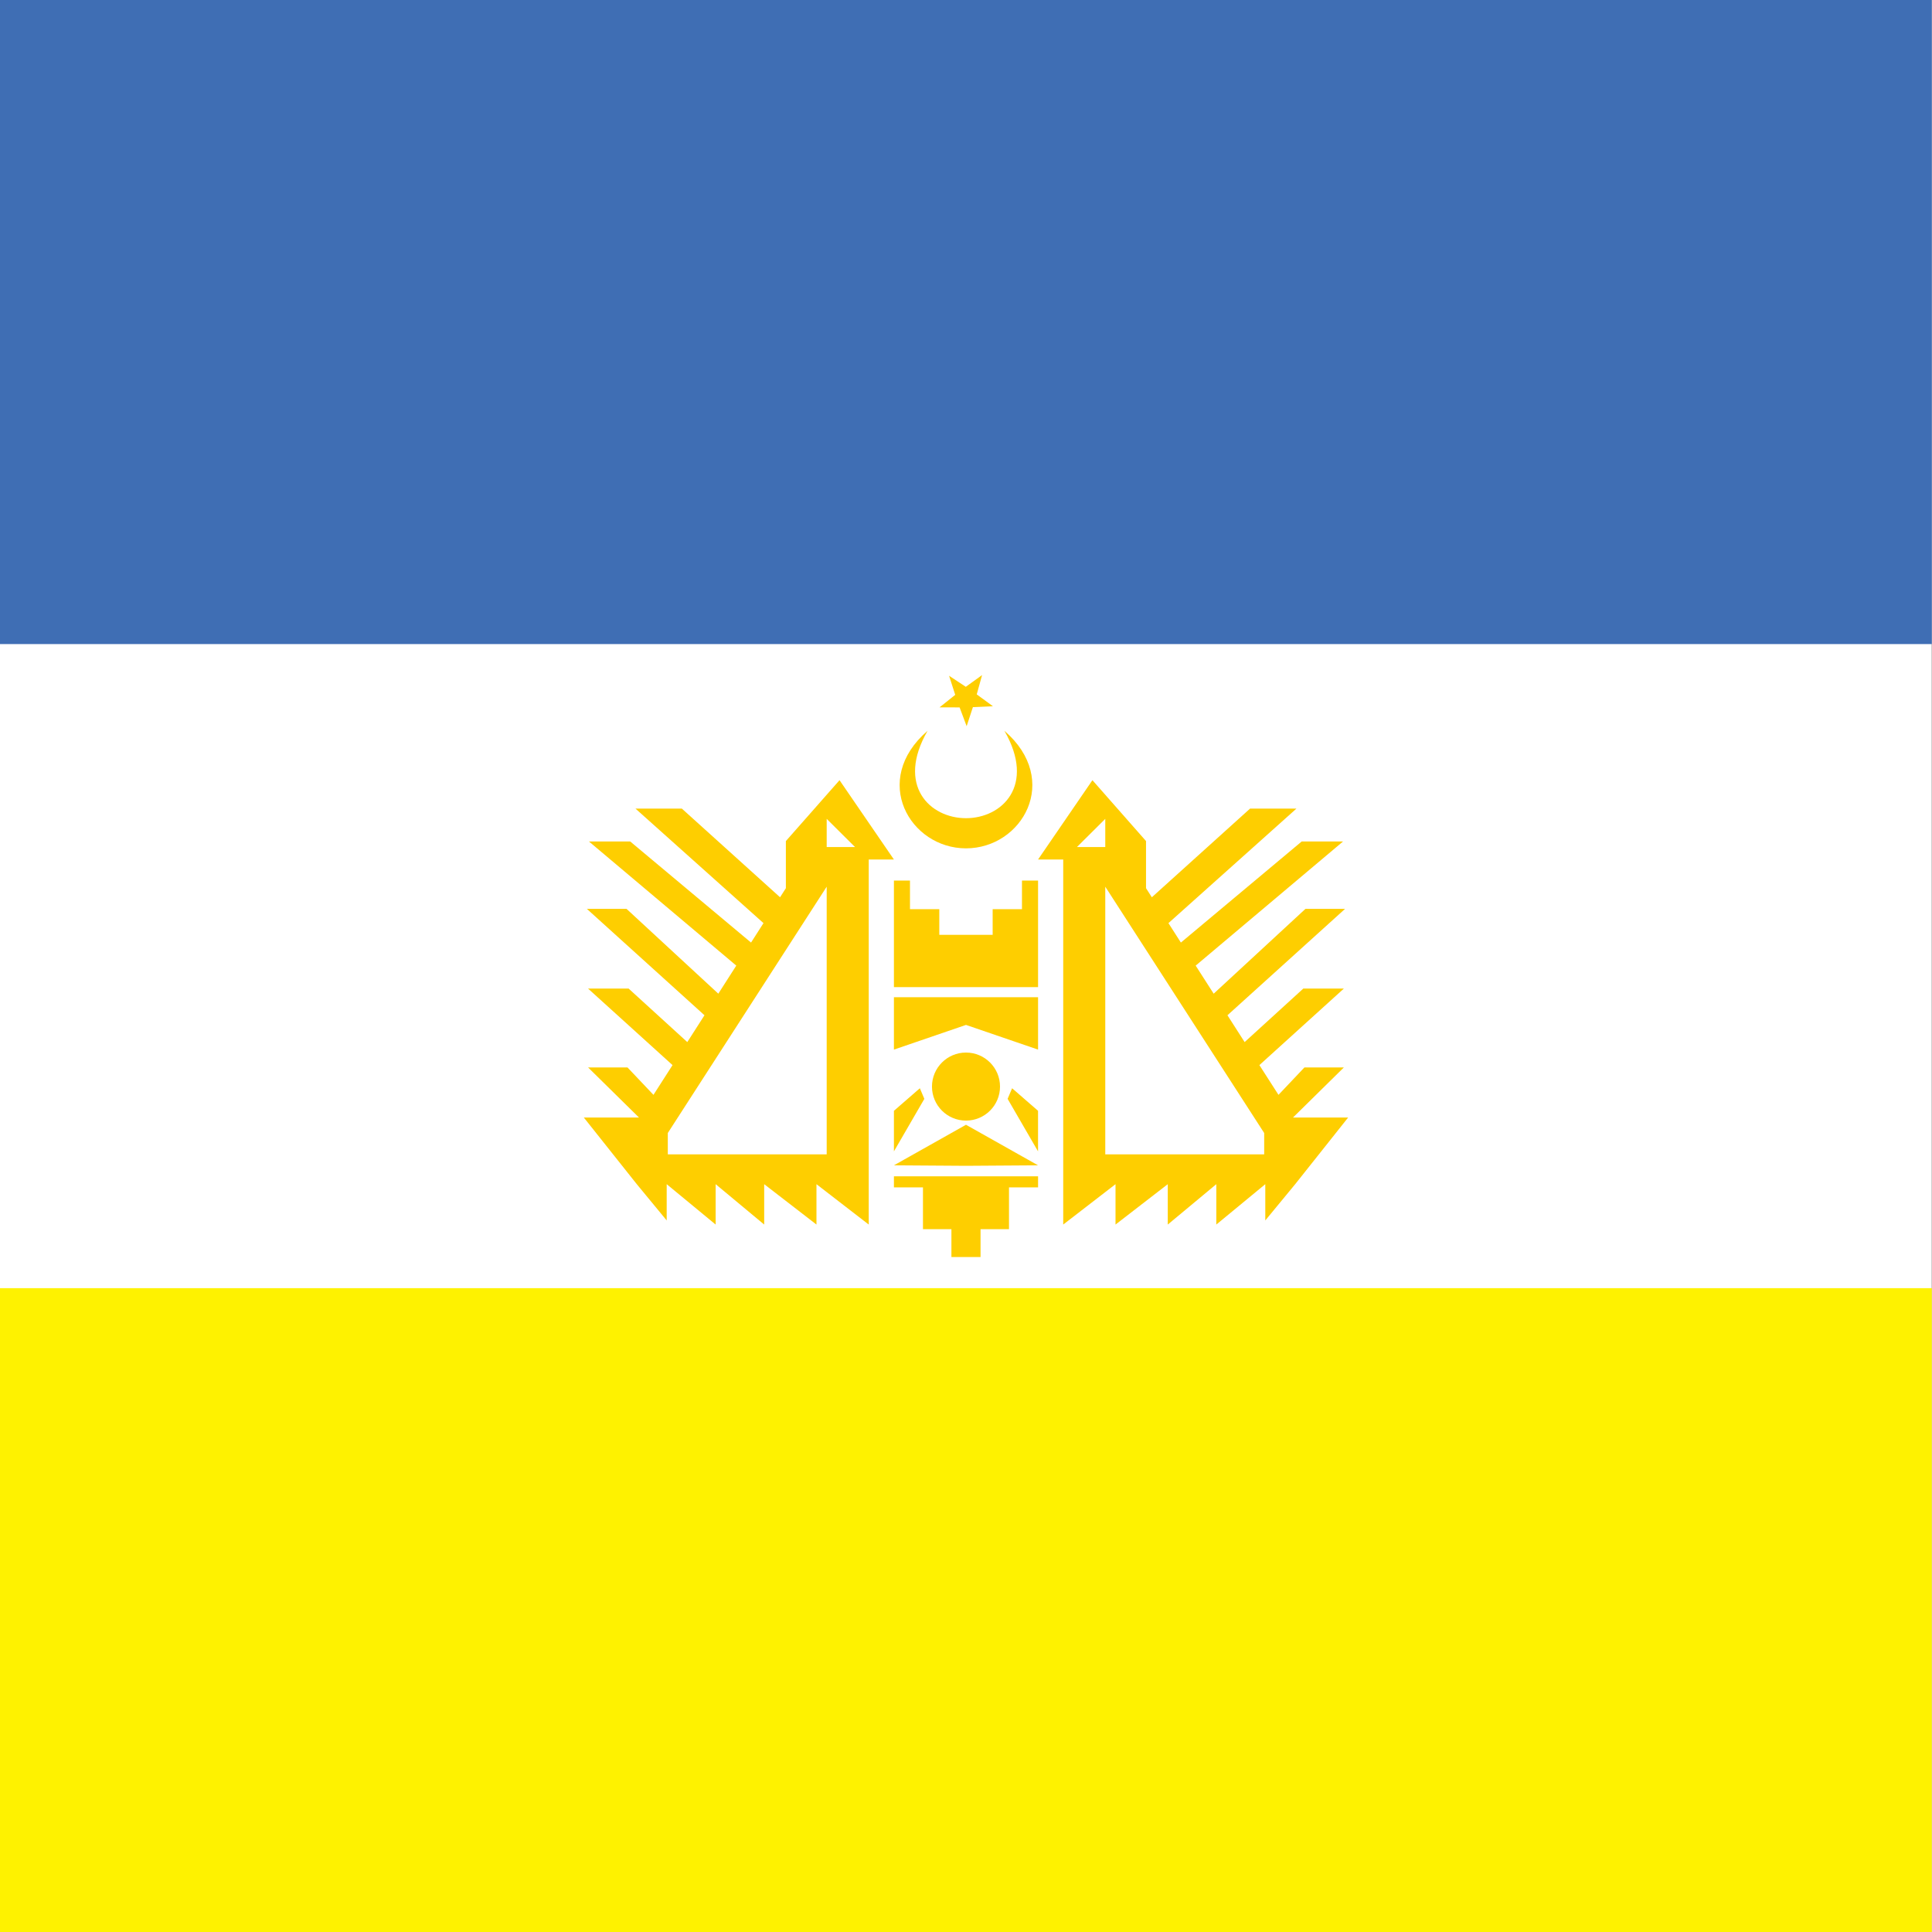 <svg id="flag-icons-haz" class="fi fi-haz" viewBox="0 0 512 512" xmlns="http://www.w3.org/2000/svg" xml:space="preserve" width="512" height="512">
  <rect x="0" y="0" width="512" height="512" fill="#333333" stroke="none"/>
  <g style="stroke-width:.248">
    <g style="stroke-width:.302">
      <path d="M0 0h188.148v127H0Z" style="fill:#fff;fill-opacity:1;fill-rule:evenodd;stroke-width:.271" transform="scale(2.721 4.032)"/>
      <path d="M0 0h188.148v42.333H0Z" style="fill:#3f6eb4;fill-opacity:1;fill-rule:evenodd;stroke-width:.156" transform="scale(2.721 4.032)"/>
      <path d="M0 84.667h188.148V127H0Z" style="fill:#fef200;fill-opacity:1;fill-rule:evenodd;stroke-width:.156" transform="scale(2.721 4.032)"/>
    </g>
    <g style="stroke-width:.14" transform="translate(-123.258 1.432)scale(7.167)">
      <path d="M50.252 32.361v3.94h5.33v-3.94h-.595v1.058h-1.084v.948H51.93v-.948h-1.084V32.36Zm0 4.313v1.937l2.665-.913 2.665.913v-1.937h-2.665zm5.329 4.2v1.5l-1.125-1.942.166-.392zm-2.664.516-2.665 1.5 2.665.018 2.665-.018zm-2.665 1.906v.41h1.074v1.545h1.052v1.03h1.077v-1.03h1.052v-1.545h1.075v-.41h-2.665zm7.34-14.647-2.01 2.932h.93V45.08l1.934-1.493v1.493l1.932-1.493v1.493l1.795-1.493v1.493l1.811-1.493v1.341l1.105-1.34 1.958-2.465h-2.039l1.882-1.853h-1.458l-.96 1.014-.706-1.1 3.124-2.83h-1.5l-2.17 1.979-.635-.992 4.35-3.935H65.47l-3.395 3.137-.665-1.038 5.449-4.59H65.33l-4.467 3.738-.46-.719 4.732-4.234H63.42l-3.631 3.278-.215-.336V30.9Zm.475 1.43v1.041H57.02Zm0 2.508 5.876 9.108v.789h-5.876z" style="display:inline;fill:#fece00;fill-opacity:1;stroke:none;stroke-width:.054"/>
      <circle cx="52.917" cy="39.978" r="1.258" style="fill:#fece00;fill-opacity:1;stroke:none;stroke-width:.058"/>
      <path d="M51.497 26.822c-2.114 1.826-.655 4.347 1.42 4.347s3.534-2.52 1.42-4.347c1.169 2.026-.088 3.232-1.42 3.232-1.333 0-2.59-1.206-1.42-3.232" style="opacity:1;fill:#fece00;fill-opacity:1;stroke:none;stroke-width:.054"/>
      <path d="M50.252 40.874v1.5l1.125-1.942-.166-.392zm-2.011-12.225 2.01 2.932h-.93V45.08l-1.933-1.493v1.493l-1.933-1.493v1.493l-1.795-1.493v1.493l-1.81-1.493v1.341l-1.105-1.34-1.959-2.465h2.04l-1.883-1.853H40.4l.961 1.014.705-1.1-3.124-2.83h1.5l2.17 1.979.635-.992-4.35-3.935h1.467l3.395 3.137.664-1.038-5.448-4.59h1.526l4.468 3.738.46-.719-4.733-4.234h1.715l3.631 3.278.215-.336V30.9Zm-.475 1.43v1.041h1.047zm0 2.508-5.875 9.108v.789h5.875z" style="display:inline;fill:#fece00;fill-opacity:1;stroke:none;stroke-width:.054"/>
      <path d="m66.146 31.568-.74.033-.231.704-.26-.694-.741-.002.579-.462-.227-.705.618.408.601-.433-.197.713z" style="opacity:1;fill:#fece00;fill-opacity:1;stroke:none;stroke-width:.067" transform="translate(-12.299 -5.685)scale(1.001)"/>
    </g>
  </g>
</svg>
